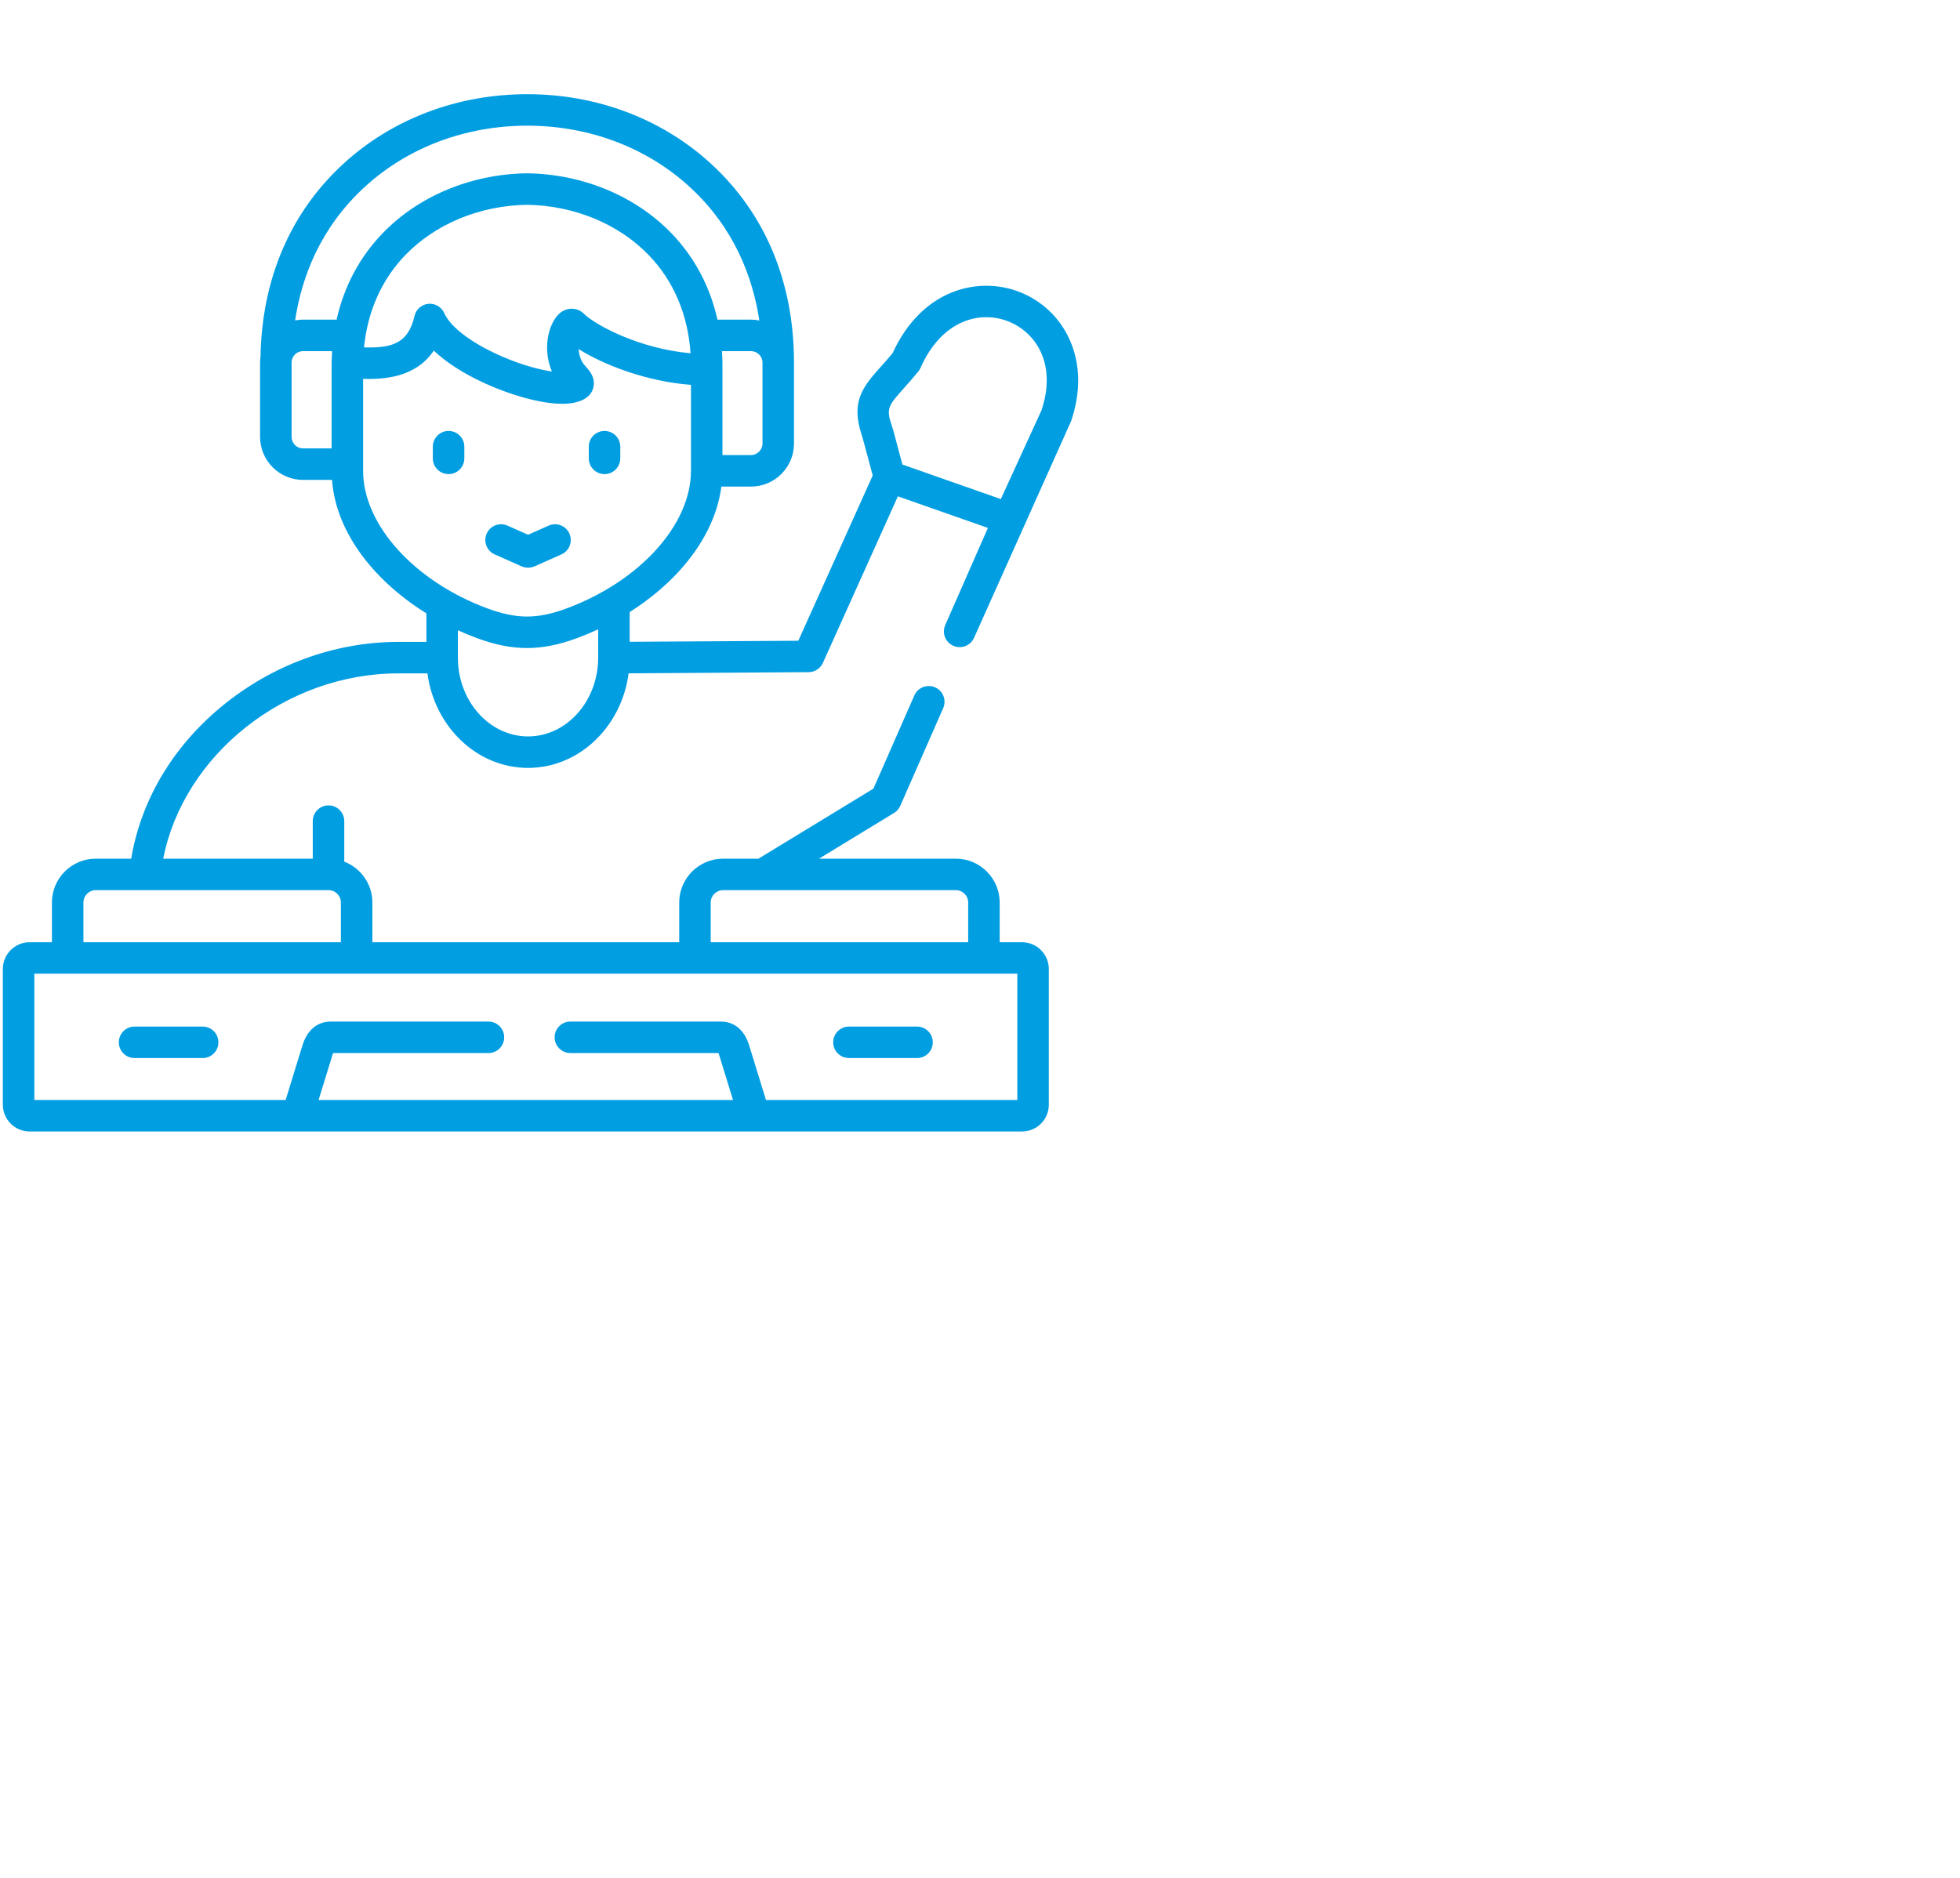 <?xml version="1.0" encoding="UTF-8" standalone="no"?>
<svg
   xmlns:dc="http://purl.org/dc/elements/1.1/"
   xmlns:cc="http://creativecommons.org/ns#"
   xmlns:rdf="http://www.w3.org/1999/02/22-rdf-syntax-ns#"
   xmlns:svg="http://www.w3.org/2000/svg"
   xmlns="http://www.w3.org/2000/svg"
   xmlns:sodipodi="http://sodipodi.sourceforge.net/DTD/sodipodi-0.dtd"
   xmlns:inkscape="http://www.inkscape.org/namespaces/inkscape"
   width="72px"
   height="69px"
   viewBox="90 80 170 237"
   version="1.1"
   id="svg8"
   inkscape:version="1.0.2-2 (e86c870879, 2021-01-15)"
   sodipodi:docname="ico-dj.svg">
  <defs
     id="defs2" />
  <sodipodi:namedview
     id="base"
     pagecolor="#ffffff"
     bordercolor="#666666"
     borderopacity="1.0"
     inkscape:pageopacity="0.0"
     inkscape:pageshadow="2"
     inkscape:zoom="0.35"
     inkscape:cx="200"
     inkscape:cy="560"
     inkscape:document-units="mm"
     inkscape:current-layer="layer1"
     inkscape:document-rotation="0"
     showgrid="false"
     inkscape:window-width="1258"
     inkscape:window-height="1050"
     inkscape:window-x="2179"
     inkscape:window-y="95"
     inkscape:window-maximized="0" />
  <g
     inkscape:label="Capa 1"
     inkscape:groupmode="layer"
     id="layer1">
    <g
       id="g845"
       transform="matrix(0.265,0,0,0.265,51.707,89.505)"
       style="fill:#029ee2;fill-opacity:1">
      <path
         d="m 507.959,125.941 c -4.712,-10.511 -13.209,-18.599 -23.925,-22.775 -19.338,-7.534 -46.345,-1.554 -60.406,29.176 -2.009,2.427 -3.903,4.549 -5.593,6.441 -8.167,9.147 -14.617,16.371 -9.001,32.821 0.497,1.438 4.508,16.701 5.14,18.979 l -35.423,78.704 -80.298,0.497 v -14.147 c 8.825,-5.601 16.778,-12.138 23.363,-19.316 11.557,-12.598 18.47,-26.448 20.304,-40.454 h 14.084 c 11.297,0 20.488,-9.191 20.488,-20.488 v -38.562 c 0,-0.003 0,-0.005 0,-0.008 C 376.683,98.54 363.014,65.789 337.166,42.1 313.913,20.748 282.84,8.989 249.671,8.989 c -33.169,0 -64.243,11.759 -87.492,33.107 -25.239,23.132 -38.859,54.898 -39.5,92.001 -0.119,0.893 -0.203,1.797 -0.203,2.721 v 35.379 c 0,11.297 9.178,20.488 20.458,20.488 h 13.784 c 1.138,15.085 8.194,30.085 20.618,43.634 6.823,7.442 15.111,14.2 24.325,19.935 v 13.577 h -13.343 c -30.433,0 -60.487,11.06 -84.623,31.143 C 80.651,320.147 65.71,345.542 61.11,373.072 H 44.254 c -11.517,0 -20.888,9.371 -20.888,20.889 v 18.905 H 12.746 C 5.718,412.866 0,418.585 0,425.613 v 64.652 c 0,7.028 5.718,12.746 12.746,12.746 h 472.501 c 7.044,0 12.775,-5.718 12.775,-12.746 v -64.652 c 0,-7.028 -5.731,-12.746 -12.775,-12.746 h -10.619 v -18.905 c 0,-11.518 -9.371,-20.889 -20.888,-20.889 h -65.132 l 35.72,-21.761 c 1.312,-0.799 2.348,-1.983 2.965,-3.39 l 20.441,-46.56 c 1.665,-3.793 -0.06,-8.217 -3.852,-9.882 -3.791,-1.665 -8.217,0.06 -9.882,3.852 l -19.492,44.399 -54.73,33.343 h -16.845 c -11.517,0 -20.888,9.371 -20.888,20.889 v 18.905 H 175.95 v -18.905 c 0,-8.873 -5.57,-16.451 -13.389,-19.473 v -19.289 c 0,-4.142 -3.357,-7.5 -7.5,-7.5 -4.143,0 -7.5,3.358 -7.5,7.5 v 17.873 H 76.357 c 9.663,-49.36 58.081,-88.242 111.961,-88.242 h 13.844 c 3.366,25.414 23.564,45.012 47.91,45.012 24.345,0 44.539,-19.62 47.886,-45.055 l 85.703,-0.531 c 2.934,-0.019 5.588,-1.746 6.792,-4.422 l 35.705,-79.33 42.862,15.049 -20.312,46.261 c -1.665,3.792 0.06,8.217 3.852,9.882 3.795,1.665 8.218,-0.06 9.883,-3.852 0,0 46.109,-102.915 46.191,-103.157 4.707,-13.865 4.474,-27.263 -0.675,-38.748 z m -170.915,268.02 c 0,-3.247 2.642,-5.889 5.889,-5.889 H 453.74 c 3.247,0 5.889,2.642 5.889,5.889 v 18.905 H 337.044 Z m 145.979,33.905 v 60.145 H 363.35 l -8.076,-26.236 c -3.166,-10.037 -10.328,-11.121 -13.26,-11.121 h -71.788 c -4.143,0 -7.5,3.358 -7.5,7.5 0,4.142 3.357,7.5 7.5,7.5 h 70.522 c 0.064,0.162 0.134,0.355 0.206,0.584 l 6.702,21.773 H 150.338 l 6.686,-21.723 c 0.079,-0.251 0.154,-0.46 0.224,-0.634 h 73.959 c 4.143,0 7.5,-3.358 7.5,-7.5 0,-4.142 -3.357,-7.5 -7.5,-7.5 h -75.229 c -2.932,0 -10.093,1.083 -13.274,11.171 l -8.061,26.186 H 15 V 427.866 Z M 155.062,388.072 c 3.247,0 5.889,2.642 5.889,5.889 v 18.905 H 38.366 v -18.905 c 0,-3.247 2.642,-5.889 5.889,-5.889 z M 361.694,175.379 c 0,2.975 -2.514,5.488 -5.488,5.488 h -13.572 v -40.579 c 0,-0.009 0,-0.017 0,-0.026 0,-0.001 0,-0.002 0,-0.003 0,-10e-4 0,-0.003 0,-0.004 0.046,-3.012 -0.041,-5.976 -0.236,-8.896 h 13.809 c 3.026,0 5.488,2.449 5.488,5.459 v 38.561 z M 156.535,140.291 v 37.393 h -13.601 c -3.01,0 -5.458,-2.462 -5.458,-5.488 v -35.379 c 0,-3.01 2.448,-5.459 5.458,-5.459 h 13.833 c -0.195,2.933 -0.28,5.909 -0.232,8.933 z m -13.601,-23.932 c -1.295,0 -2.557,0.134 -3.785,0.366 3.135,-20.542 11.935,-44.112 33.17,-63.575 20.479,-18.804 47.951,-29.16 77.353,-29.16 29.402,0 56.872,10.356 77.356,29.165 21.243,19.469 30.039,43.052 33.169,63.601 -1.292,-0.256 -2.625,-0.396 -3.991,-0.396 H 340.25 C 336.706,100.517 329.264,86.495 318.175,75.062 301.044,57.4 276.084,47.049 249.694,46.664 c -0.072,-0.001 -0.146,-0.001 -0.219,0 -26.413,0.385 -51.385,10.741 -68.515,28.411 -11.081,11.431 -18.516,25.448 -22.053,41.285 h -15.973 z m 118.482,24.684 c -5.354,-0.769 -12.929,-2.658 -21.871,-6.346 -15.028,-6.198 -26.281,-14.409 -29.368,-21.427 -1.305,-2.966 -4.371,-4.765 -7.589,-4.445 -3.225,0.312 -5.884,2.66 -6.594,5.821 -3.056,13.601 -11.489,15.229 -24.02,14.937 1.711,-17.295 8.429,-32.386 19.755,-44.069 14.354,-14.807 35.437,-23.497 57.855,-23.852 22.396,0.354 43.467,9.041 57.823,23.841 11.939,12.31 18.783,28.397 20.028,46.867 -24.825,-2.183 -45.684,-13.729 -50.759,-18.803 -2.965,-2.963 -7.63,-3.214 -11.094,-0.599 -5.308,4.007 -9.079,16.448 -4.166,28.075 z m 22.039,136.288 c 0,20.684 -14.975,37.512 -33.382,37.512 -18.424,0 -33.412,-16.828 -33.412,-37.512 v -13.045 c 2.912,1.328 5.873,2.565 8.883,3.681 8.862,3.27 16.501,4.793 24.042,4.793 7.553,0 15.185,-1.524 24.023,-4.797 3.341,-1.239 6.627,-2.619 9.847,-4.118 v 13.486 z m -15.059,-23.433 c -7.115,2.635 -13.093,3.863 -18.811,3.863 -5.713,0 -11.702,-1.228 -18.838,-3.862 -34.863,-12.925 -59.212,-39.873 -59.212,-65.532 v -43.783 c 9.853,0.252 24.913,-0.545 33.656,-13.468 10.499,9.958 26.815,17.52 40.167,21.578 6.409,1.947 14.167,3.747 20.941,3.747 4.275,0 8.16,-0.717 11.066,-2.565 2.195,-1.392 3.602,-3.523 3.96,-6.002 0.602,-4.169 -1.936,-7.069 -3.617,-8.988 -0.703,-0.803 -1.43,-1.633 -1.817,-2.331 -1.181,-2.122 -1.646,-4.271 -1.73,-6.175 12.094,7.619 32.28,15.42 53.473,17.04 v 40.947 c 0,25.653 -24.36,52.6 -59.238,65.531 z m 226.152,-94.385 -19.376,42.304 -46.876,-16.459 c -0.546,-2.009 -1.184,-4.436 -1.813,-6.83 -1.609,-6.125 -2.633,-9.977 -3.26,-11.794 -2.775,-8.129 -1.606,-9.439 6.002,-17.961 1.967,-2.203 4.196,-4.699 6.645,-7.703 0.425,-0.521 0.778,-1.097 1.05,-1.712 10.005,-22.664 28.138,-27.488 41.668,-22.217 13.271,5.173 23.308,20.265 15.96,42.372 z"
         id="path833"
         style="fill:#029ee2;fill-opacity:1" />
      <path
         d="m 212.228,169.37 c -4.143,0 -7.5,3.358 -7.5,7.5 v 5.562 c 0,4.142 3.357,7.5 7.5,7.5 4.143,0 7.5,-3.358 7.5,-7.5 v -5.562 c 0,-4.142 -3.358,-7.5 -7.5,-7.5 z"
         id="path835"
         style="fill:#029ee2;fill-opacity:1" />
      <path
         d="m 286.482,169.37 c -4.143,0 -7.5,3.358 -7.5,7.5 v 5.562 c 0,4.142 3.357,7.5 7.5,7.5 4.143,0 7.5,-3.358 7.5,-7.5 v -5.562 c 0,-4.142 -3.358,-7.5 -7.5,-7.5 z"
         id="path837"
         style="fill:#029ee2;fill-opacity:1" />
      <path
         d="m 259.871,214.455 -9.799,4.353 -9.8,-4.353 c -3.786,-1.682 -8.217,0.024 -9.899,3.81 -1.682,3.785 0.024,8.217 3.81,9.898 l 12.787,5.68 c 1.967,0.843 4.174,0.903 6.148,0.026 l 12.844,-5.705 c 3.785,-1.682 5.491,-6.113 3.81,-9.899 -1.683,-3.786 -6.116,-5.492 -9.901,-3.81 z"
         id="path839"
         style="fill:#029ee2;fill-opacity:1" />
      <path
         d="m 62.717,468.033 h 32.425 c 4.143,0 7.5,-3.358 7.5,-7.5 0,-4.142 -3.357,-7.5 -7.5,-7.5 H 62.717 c -4.143,0 -7.5,3.358 -7.5,7.5 0,4.142 3.357,7.5 7.5,7.5 z"
         id="path841"
         style="fill:#029ee2;fill-opacity:1" />
      <path
         d="m 402.852,468.033 h 32.424 c 4.143,0 7.5,-3.358 7.5,-7.5 0,-4.142 -3.357,-7.5 -7.5,-7.5 h -32.424 c -4.143,0 -7.5,3.358 -7.5,7.5 0,4.142 3.357,7.5 7.5,7.5 z"
         id="path843"
         style="fill:#029ee2;fill-opacity:1" />
    </g>
  </g>
</svg>
